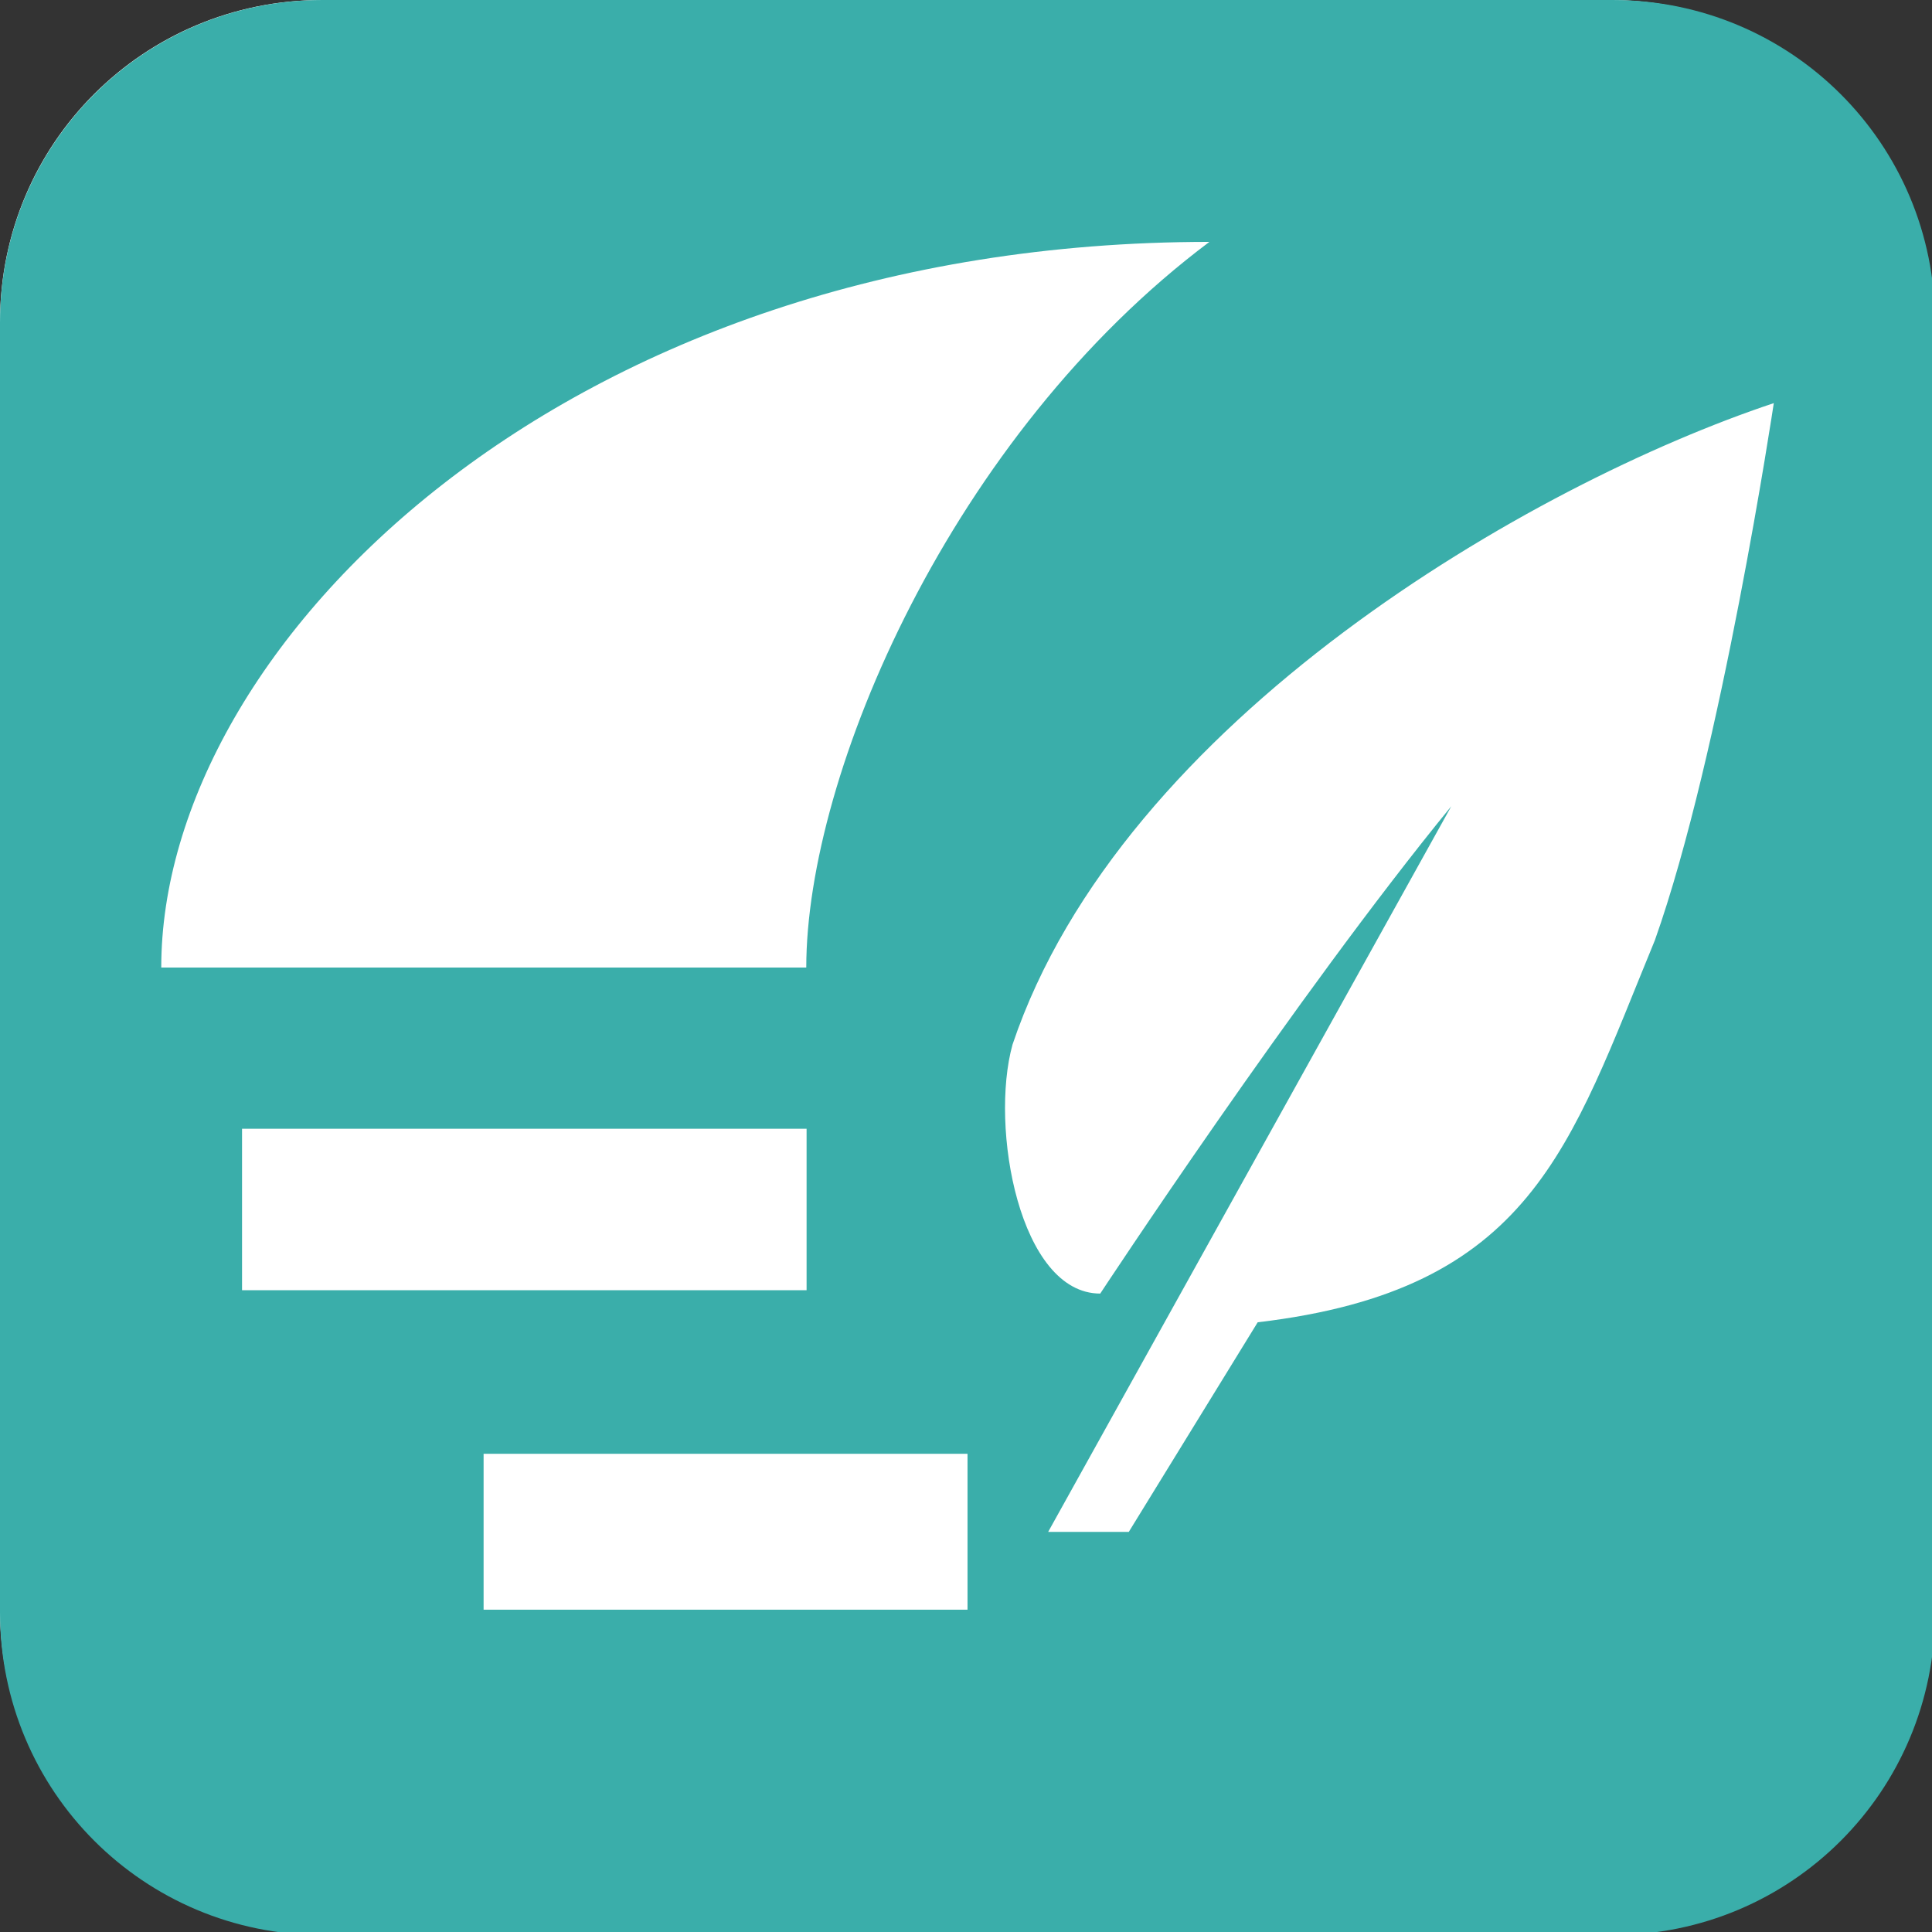 <?xml version="1.0" encoding="UTF-8" standalone="no"?>
<!-- Created with Inkscape (http://www.inkscape.org/) -->

<svg
   xmlns:osb="http://www.openswatchbook.org/uri/2009/osb"
   xmlns:dc="http://purl.org/dc/elements/1.1/"
   xmlns:cc="http://creativecommons.org/ns#"
   xmlns:rdf="http://www.w3.org/1999/02/22-rdf-syntax-ns#"
   xmlns:svg="http://www.w3.org/2000/svg"
   xmlns="http://www.w3.org/2000/svg"
   xmlns:xlink="http://www.w3.org/1999/xlink"
   xmlns:sodipodi="http://sodipodi.sourceforge.net/DTD/sodipodi-0.dtd"
   xmlns:inkscape="http://www.inkscape.org/namespaces/inkscape"
   width="24"
   height="24"
   viewBox="0 0 6.35 6.35"
   version="1.1"
   id="svg8"
   inkscape:version="0.92.3 (unknown)"
   sodipodi:docname="logo-tiny-negative.svg"
   inkscape:export-filename="/home/cedric/git/upkbs/somnus/public/images/favicon.png"
   inkscape:export-xdpi="256"
   inkscape:export-ydpi="256">
  <rect x="0" y="0" width="6.35" height="6.35" fill="#333333" stroke="none"/>
  <defs
     id="defs2">
    <linearGradient
       inkscape:collect="always"
       id="linearGradient904">
      <stop
         style="stop-color:#ffffff;stop-opacity:1;"
         offset="0"
         id="stop900" />
      <stop
         style="stop-color:#ffffff;stop-opacity:0.498"
         offset="1"
         id="stop902" />
    </linearGradient>
    <linearGradient
       id="linearGradient4712"
       osb:paint="gradient">
      <stop
         style="stop-color:#fcfcfc;stop-opacity:1"
         offset="0"
         id="stop4708" />
      <stop
         style="stop-color:#ffffff;stop-opacity:0.498"
         offset="1"
         id="stop4710" />
    </linearGradient>
    <linearGradient
       inkscape:collect="always"
       xlink:href="#linearGradient4712"
       id="linearGradient840"
       gradientUnits="userSpaceOnUse"
       gradientTransform="matrix(0.4,0,0,0.4,-3.069,181.058)"
       x1="8.334"
       y1="294.486"
       x2="14.081"
       y2="285.234" />
    <linearGradient
       inkscape:collect="always"
       xlink:href="#linearGradient904"
       id="linearGradient906"
       x1="-0.265"
       y1="6.35"
       x2="8.334"
       y2="0.397"
       gradientUnits="userSpaceOnUse"
       gradientTransform="matrix(0.4,0,0,0.4,-2.54,294.46)" />
  </defs>
  <sodipodi:namedview
     id="base"
     pagecolor="#464646"
     bordercolor="#666666"
     borderopacity="1.0"
     inkscape:pageopacity="0"
     inkscape:pageshadow="2"
     inkscape:zoom="22.627417"
     inkscape:cx="9.2661332"
     inkscape:cy="14.397168"
     inkscape:document-units="mm"
     inkscape:current-layer="layer5"
     showgrid="true"
     units="px"
     inkscape:window-width="1855"
     inkscape:window-height="1176"
     inkscape:window-x="65"
     inkscape:window-y="24"
     inkscape:window-maximized="1"
     inkscape:pagecheckerboard="false"
     inkscape:showpageshadow="true"
     borderlayer="false"
     showborder="true"
     showguides="false"
     inkscape:snap-grids="true"
     inkscape:snap-to-guides="true"
     fit-margin-top="0"
     fit-margin-left="0"
     fit-margin-right="0"
     fit-margin-bottom="0">
    <inkscape:grid
       type="xygrid"
       id="grid3699"
       color="#8c8c8c"
       opacity="0.125"
       empcolor="#8c8c8c"
       empopacity="0.251"
       dotted="false"
       spacingx="0.265"
       spacingy="0.265"
       empspacing="4"
       snapvisiblegridlinesonly="false"
       originx="3.175"
       originy="3.175" />
  </sodipodi:namedview>
  <g
     inkscape:groupmode="layer"
     id="layer2"
     inkscape:label="Disk"
     style="display:inline">
    <path
       transform="translate(3.175,-9.525)"
       style="display:inline;fill:#ffffff;fill-opacity:1;stroke:none;stroke-width:0.132;stroke-linecap:butt;stroke-miterlimit:4;stroke-dasharray:none;stroke-opacity:1"
       d="m -2.117,9.525 c -0.586,0 -1.058,0.472 -1.058,1.058 v 4.233 c 0,0.586 0.472,1.058 1.058,1.058 h 4.233 c 0.586,0 1.058,-0.472 1.058,-1.058 v -4.233 c 0,-0.586 -0.472,-1.058 -1.058,-1.058 z"
       id="rect858-3"
       inkscape:connector-curvature="0"
       sodipodi:nodetypes="sssssssss" />
  </g>
  <g
     inkscape:groupmode="layer"
     id="layer5"
     inkscape:label="Gauge"
     style="display:inline"
     transform="translate(3.175,-9.525)">
    <path
       style="fill:#3aaeaa;fill-opacity:1;stroke:none;stroke-width:0.5;stroke-linecap:butt;stroke-miterlimit:4;stroke-dasharray:none;stroke-opacity:1"
       d="M 4,0 C 1.784,0 0,1.784 0,4 v 16 c 0,2.216 1.784,4 4,4 h 16 c 2.216,0 4,-1.784 4,-4 V 4 C 24,1.784 22.216,0 20,0 Z m 11,3 c -3.2,2.4 -5,6.6 -5,9 H 2 C 2,8 7,3 15,3 Z m 7,2 c 0,0 -0.652,4.345 -1.475,6.662 -1.059,2.57 -1.526,4.338 -4.926,4.738 L 14,19 h -1 l 5,-9 c -1.929,2.357 -4.354,6.044 -4.354,6.044 -1,-3.8e-5 -1.373,-2.06 -1.088,-3.088 C 13.914,8.927 19,6 22,5 Z M 3.002,14 h 7.002 v 2.002 H 3.002 Z m 2.996,4.031 H 12 v 1.934 H 5.998 Z"
       id="rect858"
       inkscape:connector-curvature="0"
       sodipodi:nodetypes="sssssssssccccccccccccccccccccccc"
       transform="matrix(0.265,0,0,0.265,-3.175,9.525)" />
  </g>
  <g
     inkscape:groupmode="layer"
     id="layer3"
     inkscape:label="Straight lines"
     transform="translate(3.175,-9.525)"
     style="display:none" />
  <g
     inkscape:groupmode="layer"
     id="layer4"
     inkscape:label="Solid moon"
     transform="translate(3.175,-9.525)"
     style="display:none" />
  <g
     inkscape:label="Feather"
     inkscape:groupmode="layer"
     id="layer1"
     transform="translate(3.175,-293.825)"
     style="display:none">
    <path
       style="display:inline;fill:none;fill-rule:evenodd;stroke:#ffffff;stroke-width:0.529;stroke-linecap:butt;stroke-linejoin:miter;stroke-miterlimit:4;stroke-dasharray:none;stroke-dashoffset:0;stroke-opacity:1"
       d="m -2.381,297.794 h 2.117"
       id="path35"
       inkscape:connector-curvature="0" />
    <path
       style="display:inline;fill:none;fill-rule:evenodd;stroke:#ffffff;stroke-width:0.512;stroke-linecap:butt;stroke-linejoin:miter;stroke-miterlimit:4;stroke-dasharray:none;stroke-dashoffset:0;stroke-opacity:1"
       d="M -1.588,298.852 H 2.8698607e-7"
       id="path37"
       inkscape:connector-curvature="0" />
    <path
       style="display:inline;fill:url(#linearGradient906);fill-opacity:1;fill-rule:evenodd;stroke:none;stroke-width:0.106;stroke-linecap:butt;stroke-linejoin:miter;stroke-miterlimit:4;stroke-dasharray:none;stroke-opacity:1"
       d="m -2.646,297 h 2.117 c 2e-7,-0.635 0.476,-1.746 1.323,-2.381 -2.117,0 -3.44,1.323 -3.44,2.381 z"
       id="path4568"
       inkscape:connector-curvature="0"
       sodipodi:nodetypes="cccc" />
    <path
       style="fill:url(#linearGradient840);fill-opacity:1;stroke:none;stroke-width:0.106px;stroke-linecap:butt;stroke-linejoin:miter;stroke-opacity:0"
       d="m 0.265,298.852 1.535,-2.593 c -0.51,0.624 -1.27,1.799 -1.27,1.799 -0.265,-1e-5 -0.34,-0.522 -0.265,-0.794 0.359,-1.066 1.658,-1.752 2.381,-2.117 0,0 -0.173,1.15 -0.39,1.763 -0.28,0.68 -0.403,1.148 -1.303,1.253 l -0.423,0.688 z"
       id="path4706"
       inkscape:connector-curvature="0"
       sodipodi:nodetypes="ccccccccc"
       inkscape:transform-center-x="-1.1626224"
       inkscape:transform-center-y="-1.8976177" />
  </g>
</svg>
